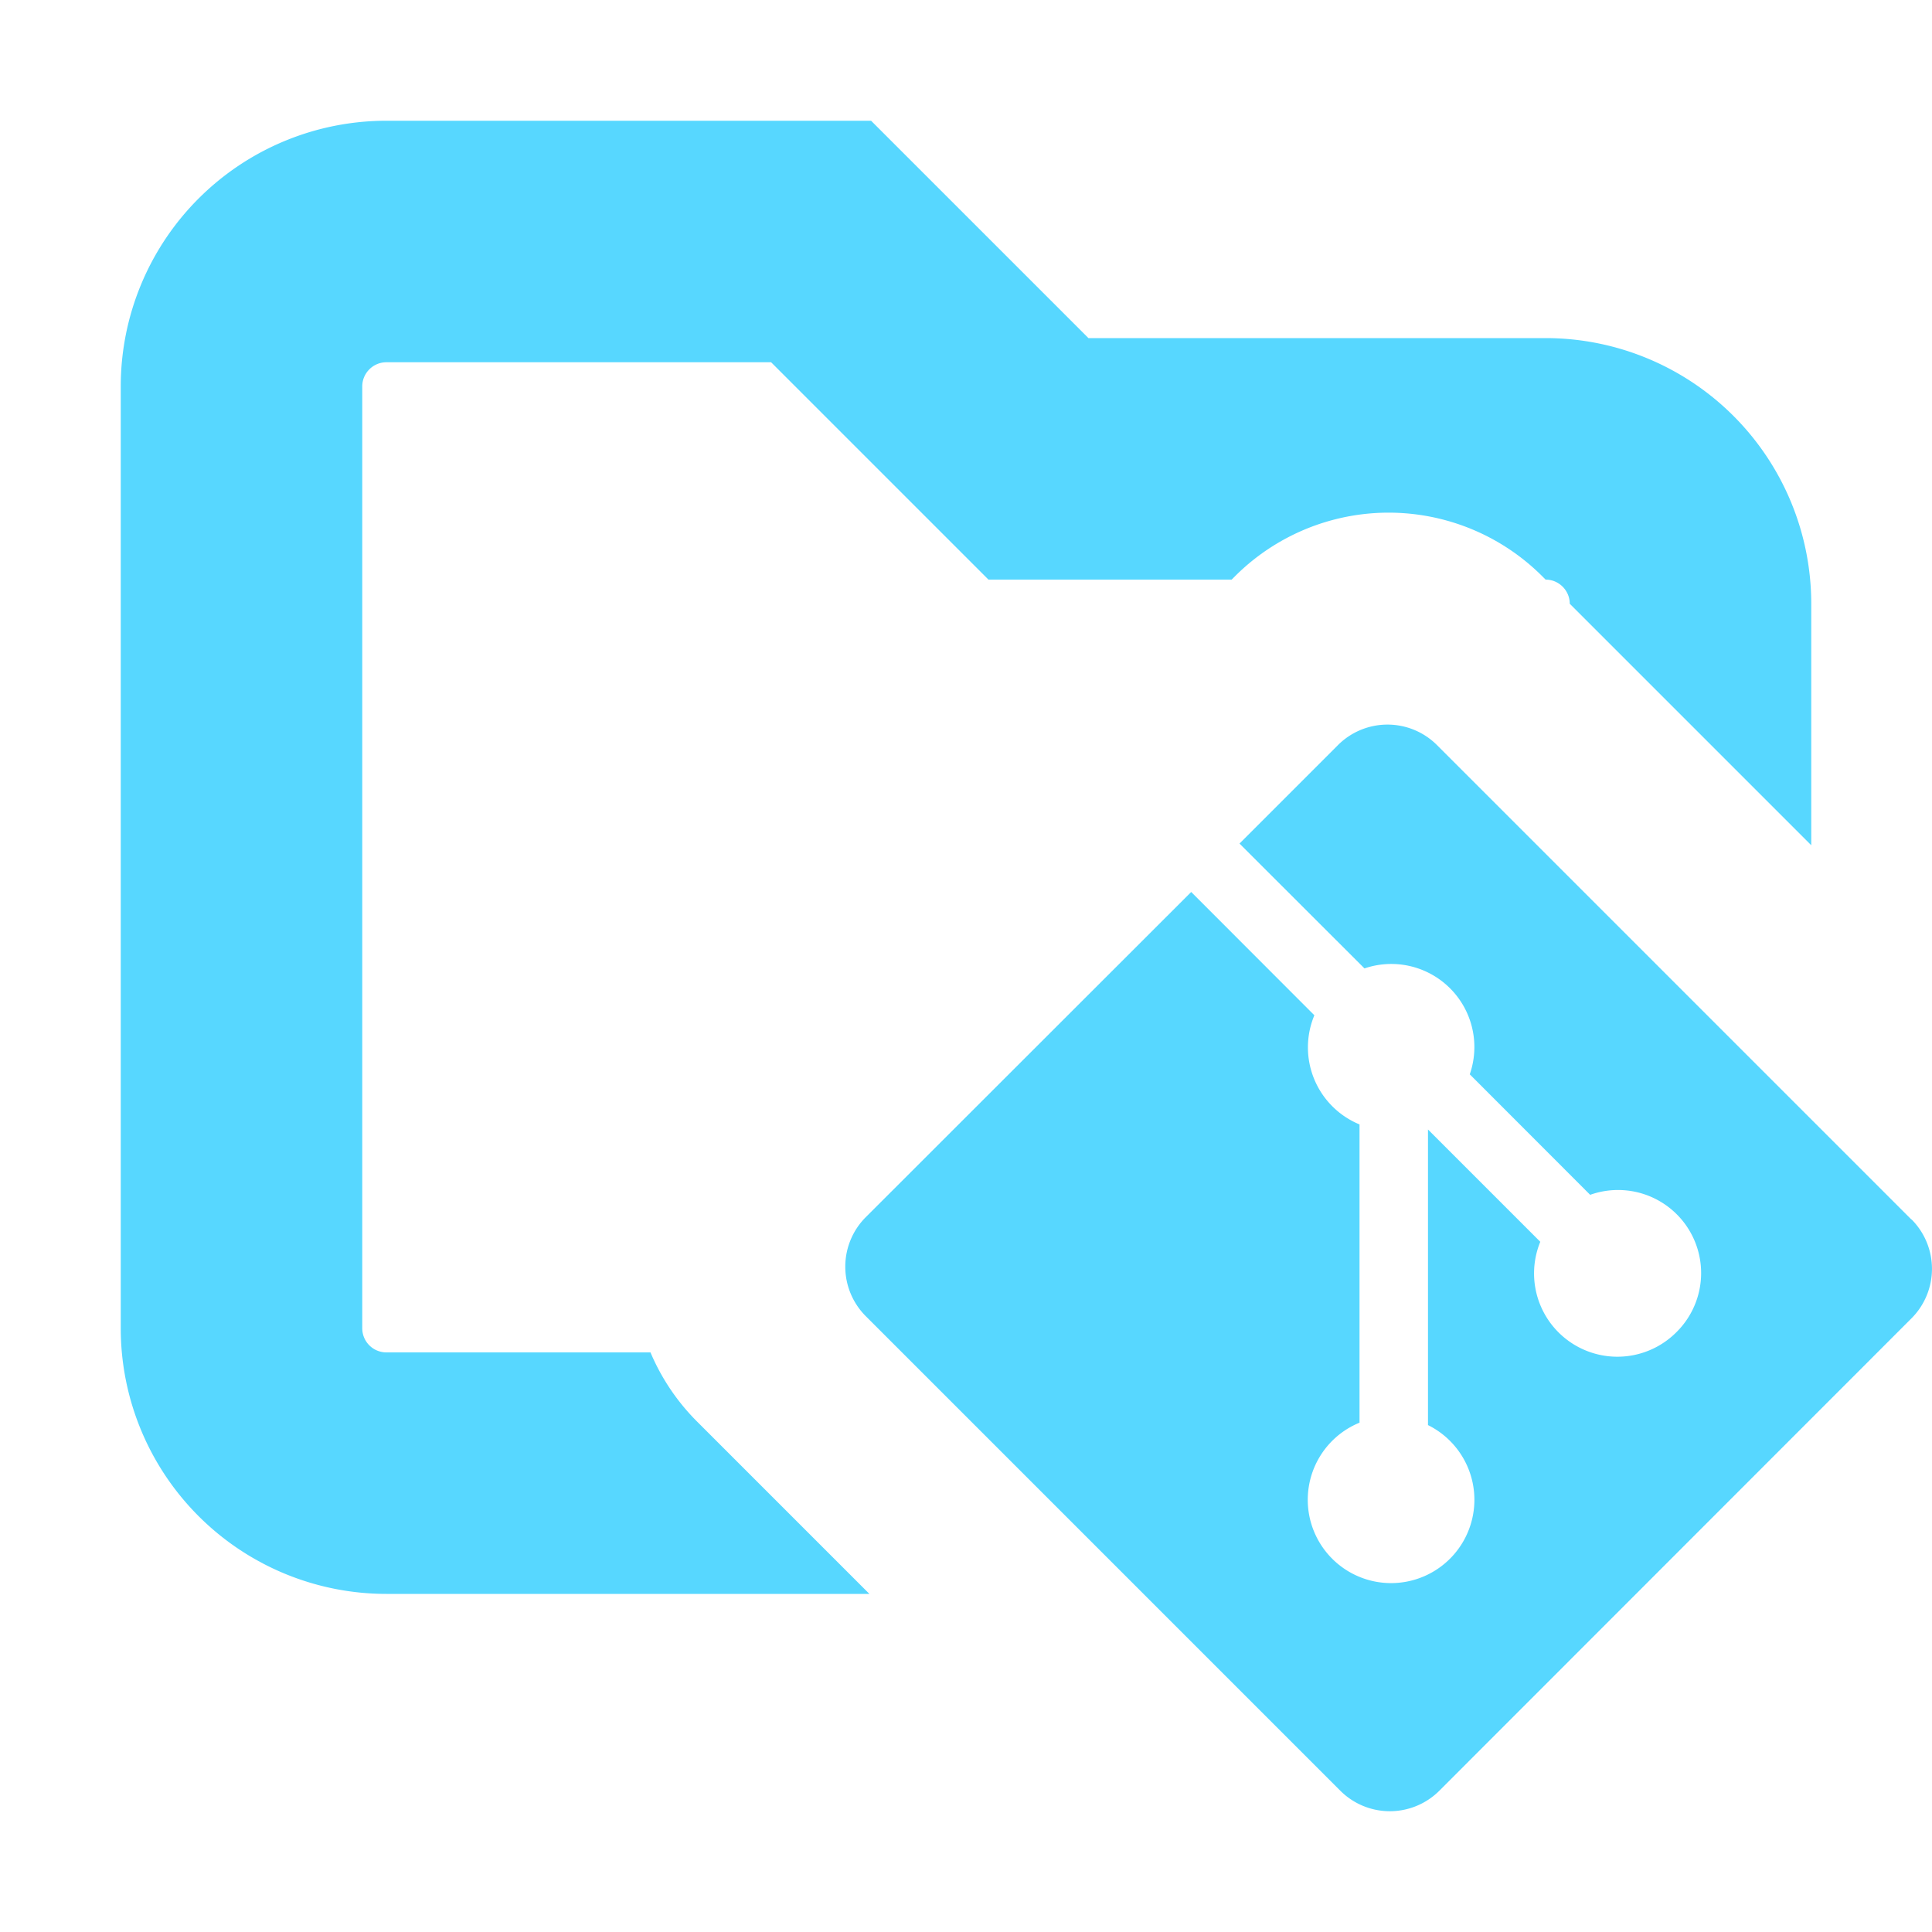 <svg xmlns="http://www.w3.org/2000/svg" width="16" height="16" fill="none" viewBox="0 0 16 16"><path fill="#57D7FF" fill-rule="evenodd" d="M3.2 1A2.2 2.2 0 0 0 1 3.2V11a2.2 2.2 0 0 0 2.2 2.2h4l-1.427-1.427a1.8 1.8 0 0 1-.386-.573H3.2A.2.2 0 0 1 3 11V3.2c0-.11.09-.2.2-.2h3.186l1.8 1.8H10.2l.027-.027a1.8 1.8 0 0 1 2.546 0l.027.027c.11 0 .2.09.2.2l2 2V5a2.2 2.2 0 0 0-2.2-2.2H9.014L7.214 1z" clip-rule="evenodd"/><path fill="#57D7FF" d="M15.83 10.1 11.9 6.17a.58.58 0 0 0-.819 0l-.816.816L11.3 8.02a.688.688 0 0 1 .872.877l.997.998a.688.688 0 0 1 .713 1.139.69.69 0 0 1-1.126-.75l-.93-.93v2.448a.69.69 0 1 1-.567-.02v-2.47a.69.69 0 0 1-.374-.904l-1.02-1.021L7.17 10.08a.58.58 0 0 0 0 .82l3.93 3.93a.58.58 0 0 0 .82 0l3.91-3.912a.58.58 0 0 0 0-.82"/></svg>